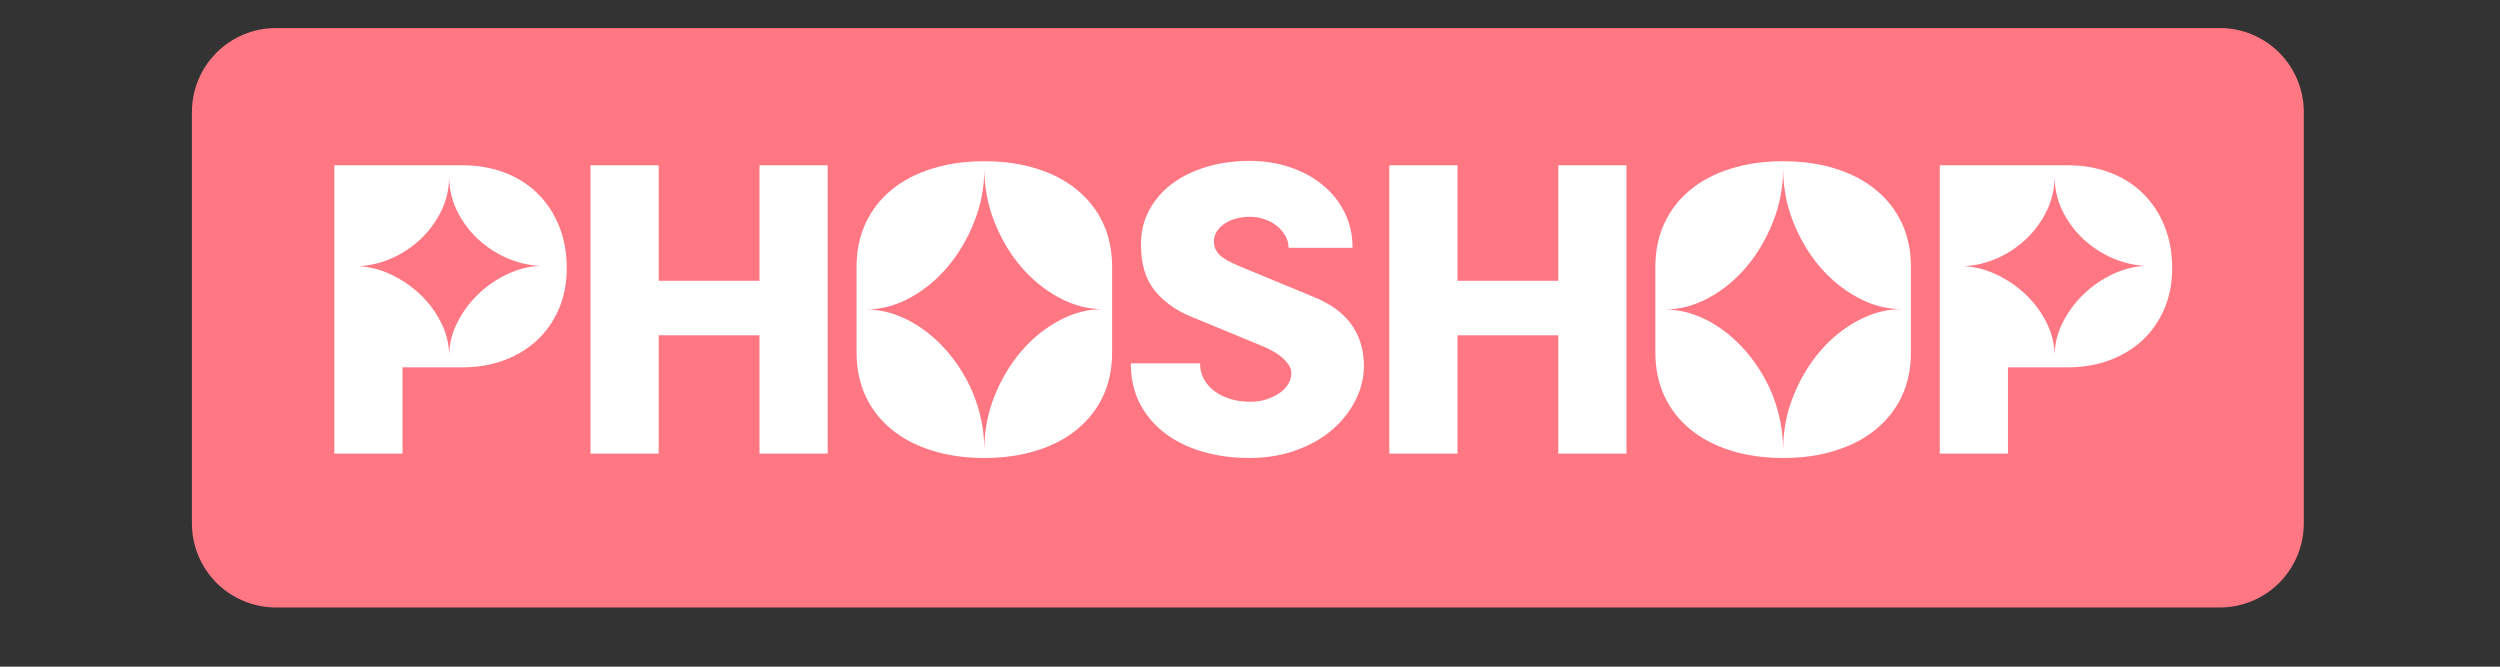 <svg xmlns="http://www.w3.org/2000/svg" xmlns:xlink="http://www.w3.org/1999/xlink" width="450" zoomAndPan="magnify" viewBox="0 0 337.5 90" height="120" preserveAspectRatio="xMidYMid meet" version="1.2"><rect x="0" y="0" width="337.5" height="90" fill="#333333" stroke="none"/><defs/><g id="ac060b9bd3"><path style=" stroke:none;fill-rule:nonzero;fill:#ff7783;fill-opacity:1;" d="M 37.25 3.785 L 299.672 3.785 C 302.68 3.785 305.562 4.98 307.691 7.105 C 309.816 9.234 311.012 12.117 311.012 15.125 L 311.012 70.664 C 311.012 73.672 309.816 76.559 307.691 78.688 C 305.562 80.812 302.68 82.008 299.672 82.008 L 37.25 82.008 C 34.242 82.008 31.359 80.812 29.23 78.688 C 27.102 76.559 25.91 73.672 25.91 70.664 L 25.91 15.125 C 25.91 12.117 27.102 9.234 29.23 7.105 C 31.359 4.98 34.242 3.785 37.25 3.785 Z M 37.25 3.785 "/><g style="fill:#ffffff;fill-opacity:1;"><g transform="translate(42.841, 56.218)"><path style="stroke:none" d="M 2.297 5.016 L 2.297 -33.906 L 19.547 -33.906 C 21.66 -33.906 23.594 -33.566 25.344 -32.891 C 27.094 -32.211 28.578 -31.258 29.797 -30.031 C 31.023 -28.812 31.977 -27.348 32.656 -25.641 C 33.332 -23.941 33.672 -22.066 33.672 -20.016 C 33.672 -17.984 33.312 -16.141 32.594 -14.484 C 31.875 -12.828 30.883 -11.414 29.625 -10.25 C 28.363 -9.094 26.875 -8.195 25.156 -7.562 C 23.445 -6.938 21.578 -6.625 19.547 -6.625 L 11.5 -6.625 L 11.5 5.016 Z M 17.797 -32.438 C 17.797 -30.75 17.438 -29.176 16.719 -27.719 C 16 -26.258 15.055 -24.984 13.891 -23.891 C 12.723 -22.805 11.41 -21.945 9.953 -21.312 C 8.504 -20.688 7.023 -20.344 5.516 -20.281 C 7.023 -20.219 8.504 -19.844 9.953 -19.156 C 11.41 -18.469 12.723 -17.57 13.891 -16.469 C 15.055 -15.363 16 -14.086 16.719 -12.641 C 17.438 -11.203 17.797 -9.703 17.797 -8.141 C 17.797 -9.703 18.156 -11.203 18.875 -12.641 C 19.602 -14.086 20.547 -15.367 21.703 -16.484 C 22.867 -17.609 24.18 -18.516 25.641 -19.203 C 27.098 -19.891 28.578 -20.266 30.078 -20.328 C 28.578 -20.391 27.098 -20.734 25.641 -21.359 C 24.18 -21.992 22.867 -22.848 21.703 -23.922 C 20.547 -24.992 19.602 -26.258 18.875 -27.719 C 18.156 -29.176 17.797 -30.75 17.797 -32.438 Z M 17.797 -32.438 "/></g></g><g style="fill:#ffffff;fill-opacity:1;"><g transform="translate(77.423, 56.218)"><path style="stroke:none" d="M 25.109 5.016 L 25.109 -10.953 L 11.5 -10.953 L 11.5 5.016 L 2.297 5.016 L 2.297 -33.906 L 11.5 -33.906 L 11.5 -18.312 L 25.109 -18.312 L 25.109 -33.906 L 34.312 -33.906 L 34.312 5.016 Z M 25.109 5.016 "/></g></g><g style="fill:#ffffff;fill-opacity:1;"><g transform="translate(114.027, 56.218)"><path style="stroke:none" d="M 18.859 -34.453 C 21.461 -34.453 23.828 -34.113 25.953 -33.438 C 28.086 -32.77 29.906 -31.812 31.406 -30.562 C 32.914 -29.32 34.078 -27.828 34.891 -26.078 C 35.703 -24.328 36.109 -22.363 36.109 -20.188 L 36.109 -8.641 C 36.109 -6.461 35.703 -4.5 34.891 -2.75 C 34.078 -1.008 32.914 0.477 31.406 1.719 C 29.906 2.969 28.086 3.926 25.953 4.594 C 23.828 5.27 21.461 5.609 18.859 5.609 C 16.254 5.609 13.883 5.27 11.75 4.594 C 9.625 3.926 7.805 2.969 6.297 1.719 C 4.797 0.477 3.641 -1.008 2.828 -2.75 C 2.016 -4.5 1.609 -6.461 1.609 -8.641 L 1.609 -20.188 C 1.609 -22.363 2.016 -24.328 2.828 -26.078 C 3.641 -27.828 4.797 -29.32 6.297 -30.562 C 7.805 -31.812 9.625 -32.77 11.75 -33.438 C 13.883 -34.113 16.254 -34.453 18.859 -34.453 Z M 2.891 -14.438 C 4.211 -14.438 5.523 -14.207 6.828 -13.75 C 8.129 -13.289 9.367 -12.641 10.547 -11.797 C 11.734 -10.953 12.832 -9.945 13.844 -8.781 C 14.852 -7.613 15.734 -6.328 16.484 -4.922 C 17.242 -3.516 17.828 -2.008 18.234 -0.406 C 18.648 1.188 18.859 2.828 18.859 4.516 C 18.859 1.961 19.316 -0.457 20.234 -2.75 C 21.16 -5.051 22.363 -7.066 23.844 -8.797 C 25.332 -10.535 27.035 -11.914 28.953 -12.938 C 30.867 -13.969 32.828 -14.484 34.828 -14.484 C 32.828 -14.484 30.867 -15 28.953 -16.031 C 27.035 -17.062 25.332 -18.441 23.844 -20.172 C 22.363 -21.898 21.16 -23.914 20.234 -26.219 C 19.316 -28.52 18.859 -30.941 18.859 -33.484 C 18.859 -30.941 18.395 -28.52 17.469 -26.219 C 16.551 -23.914 15.348 -21.891 13.859 -20.141 C 12.379 -18.398 10.68 -17.016 8.766 -15.984 C 6.848 -14.953 4.891 -14.438 2.891 -14.438 Z M 2.891 -14.438 "/></g></g><g style="fill:#ffffff;fill-opacity:1;"><g transform="translate(151.736, 56.218)"><path style="stroke:none" d="M 16.922 5.609 C 14.629 5.609 12.5 5.316 10.531 4.734 C 8.57 4.148 6.879 3.305 5.453 2.203 C 4.023 1.098 2.91 -0.238 2.109 -1.812 C 1.316 -3.395 0.922 -5.18 0.922 -7.172 L 10.266 -7.172 C 10.266 -6.41 10.438 -5.707 10.781 -5.062 C 11.133 -4.414 11.617 -3.863 12.234 -3.406 C 12.848 -2.945 13.566 -2.594 14.391 -2.344 C 15.223 -2.102 16.098 -1.984 17.016 -1.984 C 17.816 -1.984 18.551 -2.086 19.219 -2.297 C 19.895 -2.516 20.488 -2.801 21 -3.156 C 21.508 -3.508 21.898 -3.914 22.172 -4.375 C 22.453 -4.832 22.594 -5.32 22.594 -5.844 C 22.594 -6.27 22.457 -6.664 22.188 -7.031 C 21.926 -7.406 21.598 -7.754 21.203 -8.078 C 20.805 -8.398 20.352 -8.691 19.844 -8.953 C 19.344 -9.211 18.863 -9.43 18.406 -9.609 L 8.922 -13.531 C 6.898 -14.383 5.289 -15.562 4.094 -17.062 C 2.895 -18.562 2.297 -20.617 2.297 -23.234 C 2.297 -24.953 2.672 -26.5 3.422 -27.875 C 4.172 -29.258 5.195 -30.441 6.5 -31.422 C 7.812 -32.398 9.363 -33.156 11.156 -33.688 C 12.945 -34.227 14.898 -34.5 17.016 -34.5 C 18.922 -34.5 20.719 -34.211 22.406 -33.641 C 24.094 -33.078 25.562 -32.281 26.812 -31.25 C 28.07 -30.227 29.062 -28.992 29.781 -27.547 C 30.5 -26.109 30.859 -24.516 30.859 -22.766 L 22.219 -22.766 C 22.219 -23.348 22.07 -23.891 21.781 -24.391 C 21.488 -24.898 21.102 -25.348 20.625 -25.734 C 20.156 -26.117 19.602 -26.414 18.969 -26.625 C 18.344 -26.844 17.691 -26.953 17.016 -26.953 C 16.367 -26.953 15.754 -26.875 15.172 -26.719 C 14.598 -26.57 14.086 -26.352 13.641 -26.062 C 13.191 -25.77 12.828 -25.414 12.547 -25 C 12.273 -24.582 12.141 -24.129 12.141 -23.641 C 12.141 -23.18 12.234 -22.781 12.422 -22.438 C 12.609 -22.102 12.883 -21.797 13.25 -21.516 C 13.613 -21.242 14.07 -20.977 14.625 -20.719 C 15.176 -20.457 15.82 -20.176 16.562 -19.875 L 25.891 -16.016 C 26.848 -15.609 27.719 -15.129 28.5 -14.578 C 29.281 -14.023 29.961 -13.375 30.547 -12.625 C 31.129 -11.875 31.582 -11.016 31.906 -10.047 C 32.227 -9.086 32.391 -7.992 32.391 -6.766 C 32.391 -5.234 32.02 -3.723 31.281 -2.234 C 30.539 -0.742 29.504 0.582 28.172 1.75 C 26.836 2.914 25.211 3.848 23.297 4.547 C 21.379 5.254 19.254 5.609 16.922 5.609 Z M 16.922 5.609 "/></g></g><g style="fill:#ffffff;fill-opacity:1;"><g transform="translate(185.26, 56.218)"><path style="stroke:none" d="M 25.109 5.016 L 25.109 -10.953 L 11.5 -10.953 L 11.5 5.016 L 2.297 5.016 L 2.297 -33.906 L 11.5 -33.906 L 11.5 -18.312 L 25.109 -18.312 L 25.109 -33.906 L 34.312 -33.906 L 34.312 5.016 Z M 25.109 5.016 "/></g></g><g style="fill:#ffffff;fill-opacity:1;"><g transform="translate(221.865, 56.218)"><path style="stroke:none" d="M 18.859 -34.453 C 21.461 -34.453 23.828 -34.113 25.953 -33.438 C 28.086 -32.77 29.906 -31.812 31.406 -30.562 C 32.914 -29.32 34.078 -27.828 34.891 -26.078 C 35.703 -24.328 36.109 -22.363 36.109 -20.188 L 36.109 -8.641 C 36.109 -6.461 35.703 -4.5 34.891 -2.75 C 34.078 -1.008 32.914 0.477 31.406 1.719 C 29.906 2.969 28.086 3.926 25.953 4.594 C 23.828 5.27 21.461 5.609 18.859 5.609 C 16.254 5.609 13.883 5.27 11.75 4.594 C 9.625 3.926 7.805 2.969 6.297 1.719 C 4.797 0.477 3.641 -1.008 2.828 -2.75 C 2.016 -4.5 1.609 -6.461 1.609 -8.641 L 1.609 -20.188 C 1.609 -22.363 2.016 -24.328 2.828 -26.078 C 3.641 -27.828 4.797 -29.32 6.297 -30.562 C 7.805 -31.812 9.625 -32.77 11.75 -33.438 C 13.883 -34.113 16.254 -34.453 18.859 -34.453 Z M 2.891 -14.438 C 4.211 -14.438 5.523 -14.207 6.828 -13.75 C 8.129 -13.289 9.367 -12.641 10.547 -11.797 C 11.734 -10.953 12.832 -9.945 13.844 -8.781 C 14.852 -7.613 15.734 -6.328 16.484 -4.922 C 17.242 -3.516 17.828 -2.008 18.234 -0.406 C 18.648 1.188 18.859 2.828 18.859 4.516 C 18.859 1.961 19.316 -0.457 20.234 -2.75 C 21.16 -5.051 22.363 -7.066 23.844 -8.797 C 25.332 -10.535 27.035 -11.914 28.953 -12.938 C 30.867 -13.969 32.828 -14.484 34.828 -14.484 C 32.828 -14.484 30.867 -15 28.953 -16.031 C 27.035 -17.062 25.332 -18.441 23.844 -20.172 C 22.363 -21.898 21.16 -23.914 20.234 -26.219 C 19.316 -28.52 18.859 -30.941 18.859 -33.484 C 18.859 -30.941 18.395 -28.52 17.469 -26.219 C 16.551 -23.914 15.348 -21.891 13.859 -20.141 C 12.379 -18.398 10.68 -17.016 8.766 -15.984 C 6.848 -14.953 4.891 -14.438 2.891 -14.438 Z M 2.891 -14.438 "/></g></g><g style="fill:#ffffff;fill-opacity:1;"><g transform="translate(259.573, 56.218)"><path style="stroke:none" d="M 2.297 5.016 L 2.297 -33.906 L 19.547 -33.906 C 21.66 -33.906 23.594 -33.566 25.344 -32.891 C 27.094 -32.211 28.578 -31.258 29.797 -30.031 C 31.023 -28.812 31.977 -27.348 32.656 -25.641 C 33.332 -23.941 33.672 -22.066 33.672 -20.016 C 33.672 -17.984 33.312 -16.141 32.594 -14.484 C 31.875 -12.828 30.883 -11.414 29.625 -10.25 C 28.363 -9.094 26.875 -8.195 25.156 -7.562 C 23.445 -6.938 21.578 -6.625 19.547 -6.625 L 11.5 -6.625 L 11.5 5.016 Z M 17.797 -32.438 C 17.797 -30.75 17.438 -29.176 16.719 -27.719 C 16 -26.258 15.055 -24.984 13.891 -23.891 C 12.723 -22.805 11.41 -21.945 9.953 -21.312 C 8.504 -20.688 7.023 -20.344 5.516 -20.281 C 7.023 -20.219 8.504 -19.844 9.953 -19.156 C 11.41 -18.469 12.723 -17.57 13.891 -16.469 C 15.055 -15.363 16 -14.086 16.719 -12.641 C 17.438 -11.203 17.797 -9.703 17.797 -8.141 C 17.797 -9.703 18.156 -11.203 18.875 -12.641 C 19.602 -14.086 20.547 -15.367 21.703 -16.484 C 22.867 -17.609 24.18 -18.516 25.641 -19.203 C 27.098 -19.891 28.578 -20.266 30.078 -20.328 C 28.578 -20.391 27.098 -20.734 25.641 -21.359 C 24.18 -21.992 22.867 -22.848 21.703 -23.922 C 20.547 -24.992 19.602 -26.258 18.875 -27.719 C 18.156 -29.176 17.797 -30.75 17.797 -32.438 Z M 17.797 -32.438 "/></g></g></g></svg>